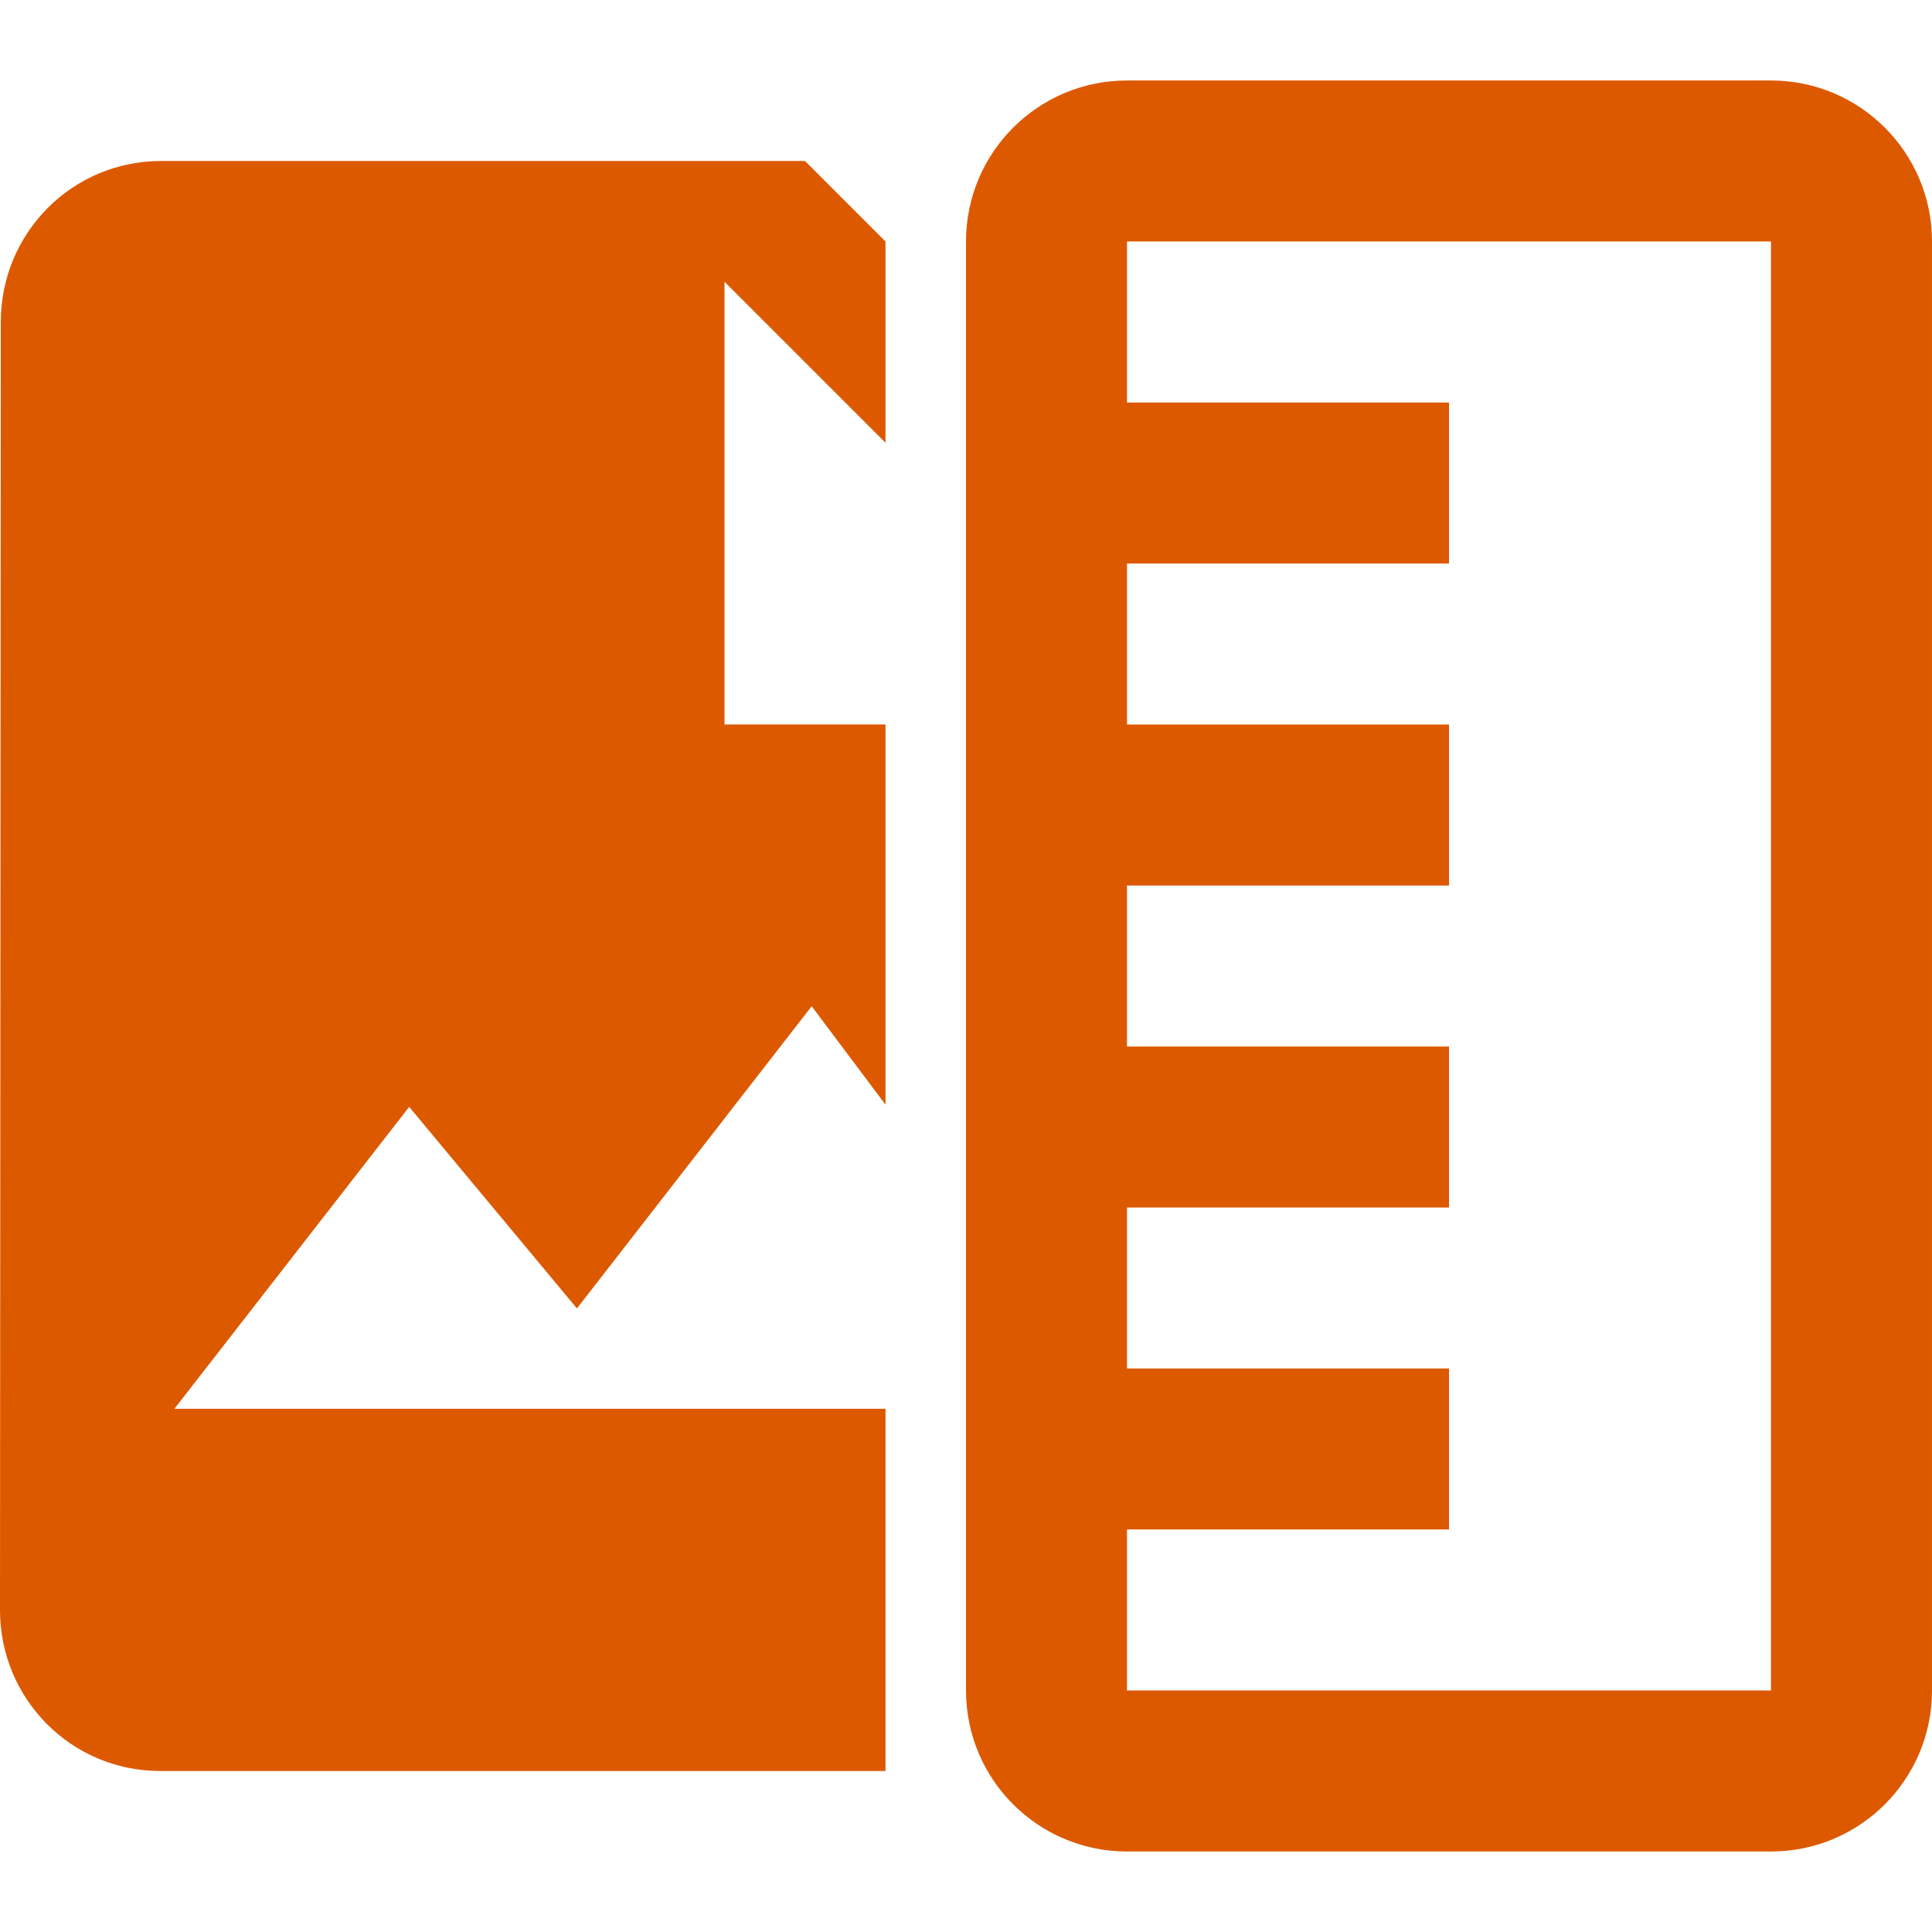 <svg fill="#03A9F4" height="48" viewBox="0 0 48 48" width="48" xmlns="http://www.w3.org/2000/svg"><path d="m4 4c-2.21 0-3.98 1.79-3.98 4l-.02 32c0 2.21 1.77 4 3.98 4h18.02v-9h-17.666l5.832-7.5 4.168 5.008 5.832-7.508 1.834 2.445v-9.445h-4v-11l4 4v-5l-2-2zm24-2c-2.21 0-4 1.79-4 4v36c0 2.21 1.79 4 4 4h16c2.21 0 4-1.79 4-4v-36c0-2.21-1.79-4-4-4zm0 4h16v36h-16v-4h8v-4h-8v-4h8v-4h-8v-4h8v-4h-8v-4h8v-4h-8z" fill="#dd5900"/></svg>